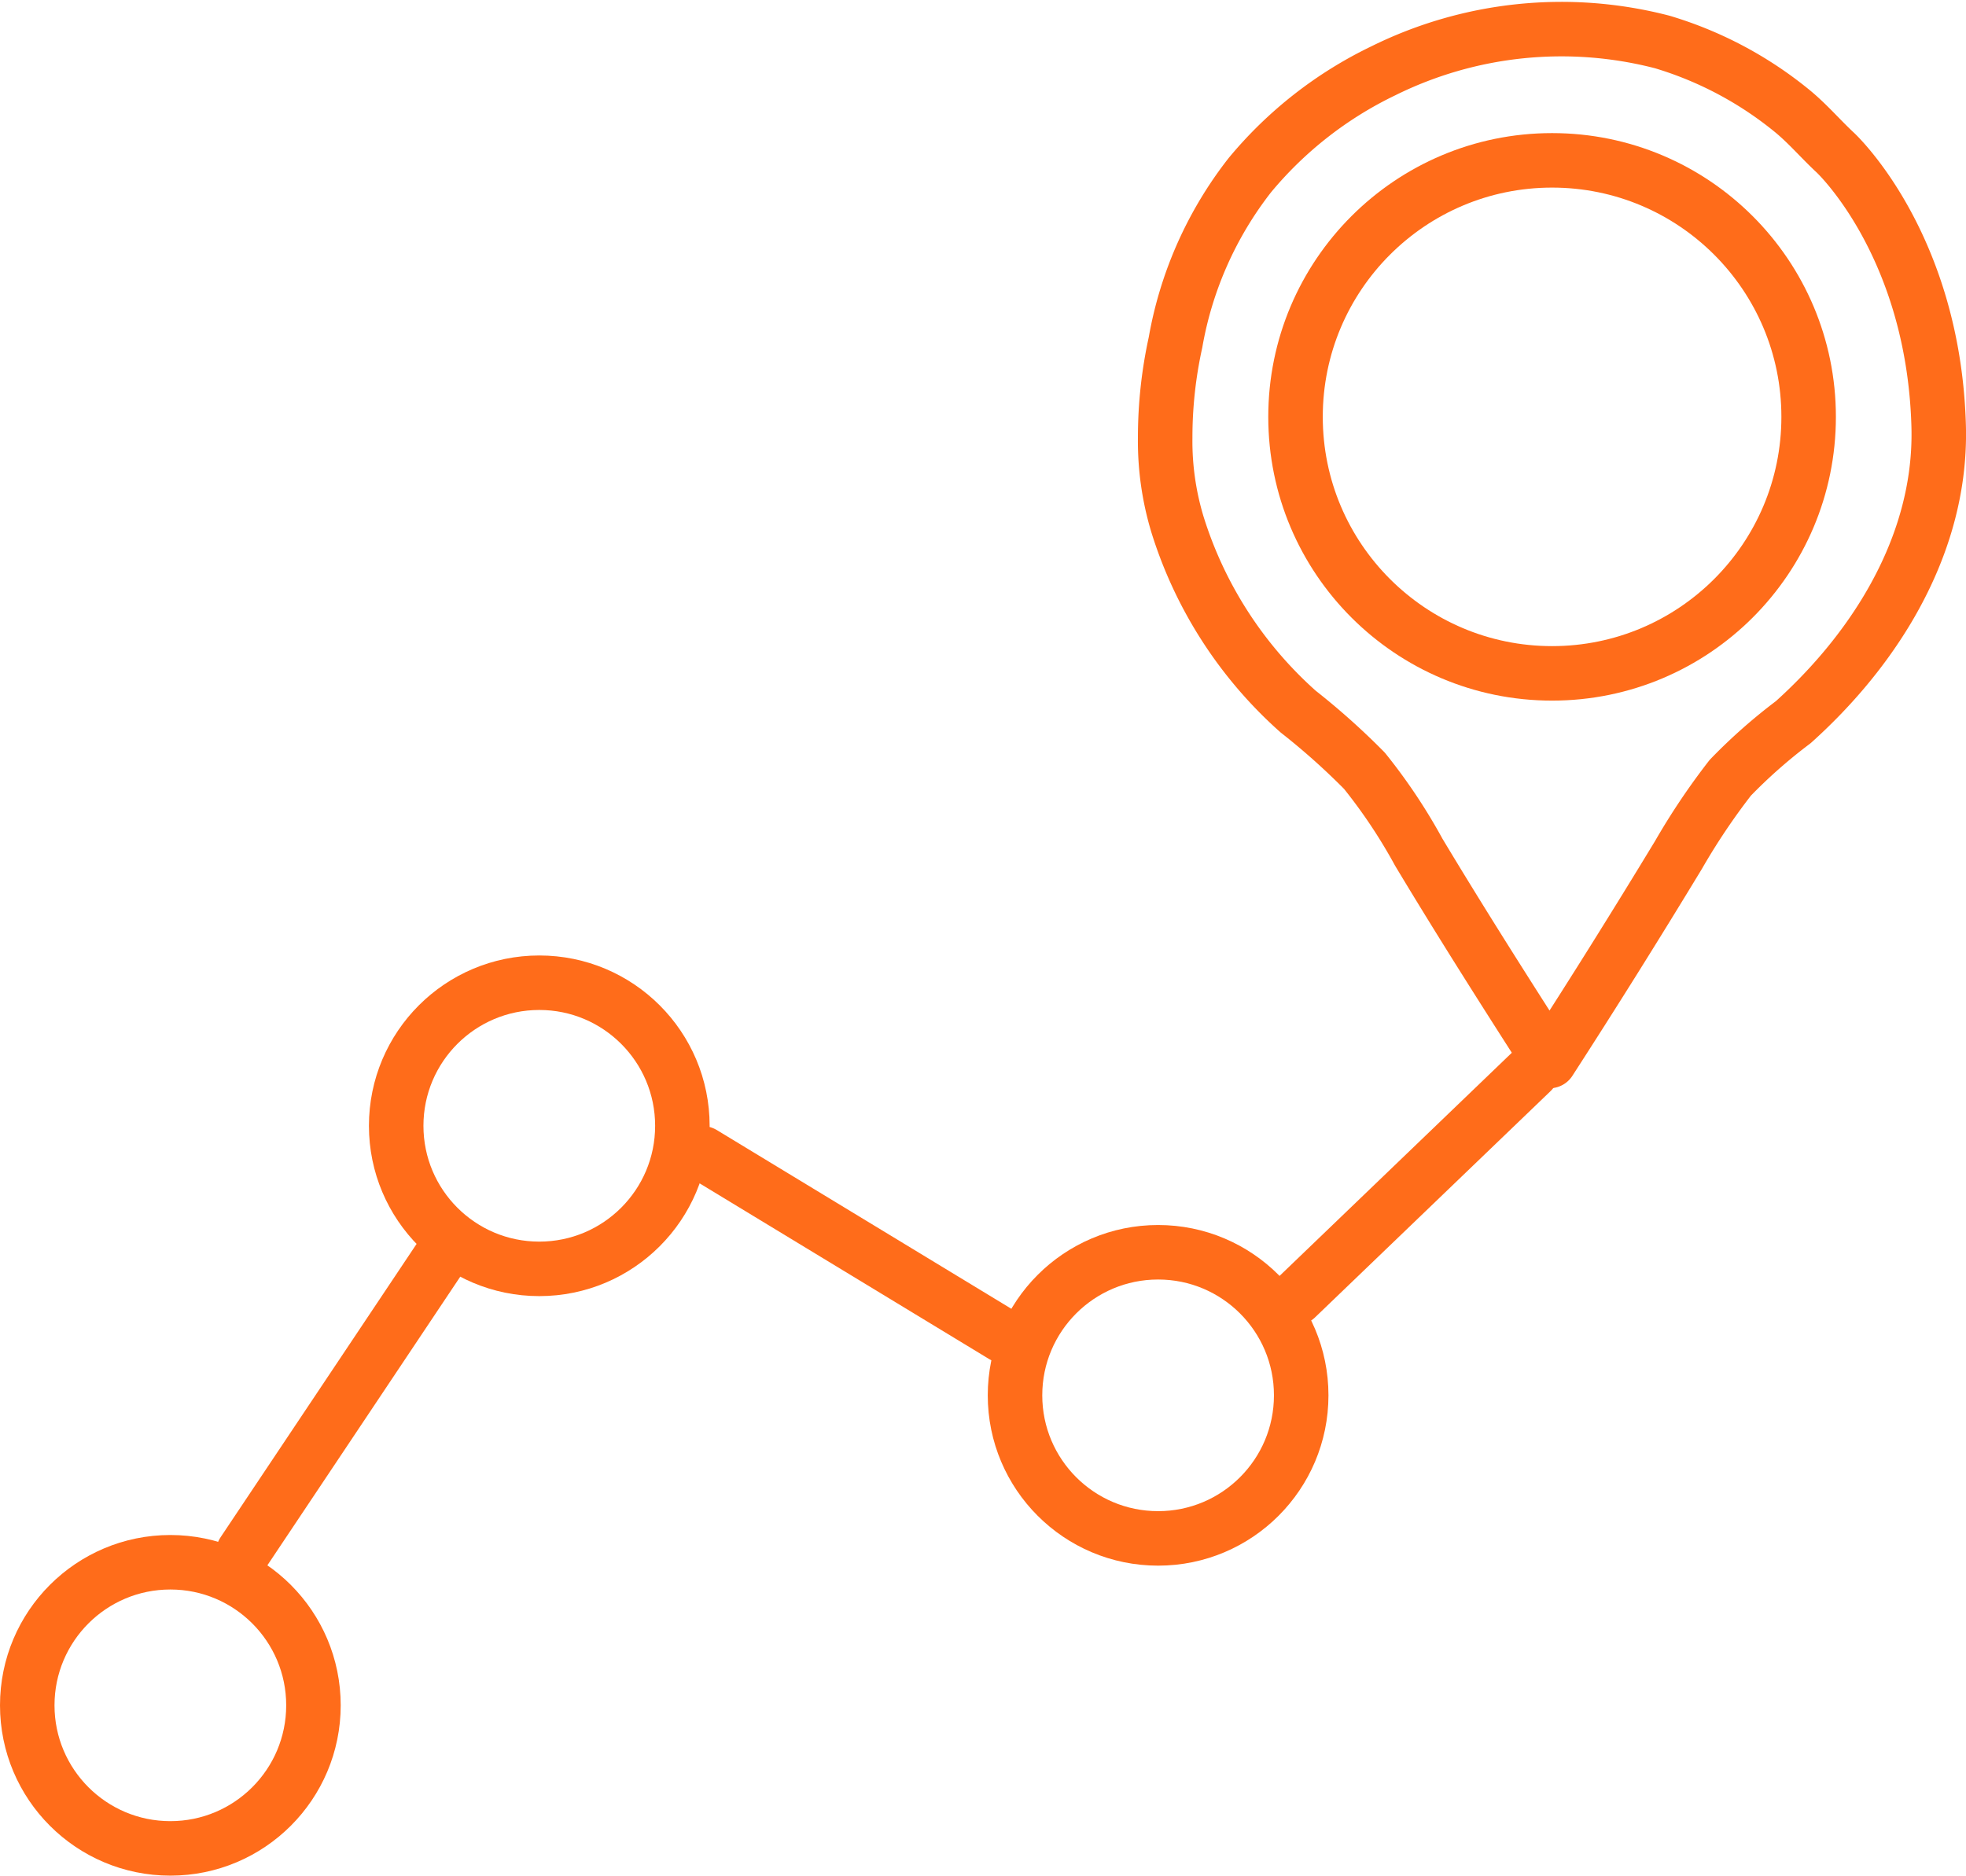 <svg xmlns="http://www.w3.org/2000/svg" width="108.208" height="103.255" viewBox="0 0 108.208 103.255">
    <g transform="translate(-2.149 -4.03)">
        <circle data-name="Ellipse 1101" cx="7.876" cy="7.876" r="7.876" transform="translate(3.649 90.032)" style="fill:none;stroke:#ff6c1a;stroke-linecap:round;stroke-linejoin:round;stroke-miterlimit:10;stroke-width:3px"/>
        <circle data-name="Ellipse 1102" cx="7.876" cy="7.876" r="7.876" transform="translate(23.955 58.129)" style="fill:none;stroke:#ff6c1a;stroke-linecap:round;stroke-linejoin:round;stroke-miterlimit:10;stroke-width:3px"/>
        <circle data-name="Ellipse 1103" cx="7.876" cy="7.876" r="7.876" transform="translate(58.015 72.967)" style="fill:none;stroke:#ff6c1a;stroke-linecap:round;stroke-linejoin:round;stroke-miterlimit:10;stroke-width:3px"/>
        <circle data-name="Ellipse 1104" cx="14.121" cy="14.121" r="14.121" transform="translate(73.454 12.857)" style="fill:none;stroke:#ff6c1a;stroke-linecap:round;stroke-linejoin:round;stroke-miterlimit:10;stroke-width:3px"/>
        <path data-name="Line 389" transform="translate(15.536 73.159)" style="fill:none;stroke:#ff6c1a;stroke-linecap:round;stroke-linejoin:round;stroke-miterlimit:10;stroke-width:3px" d="M0 16.331 10.911 0"/>
        <path data-name="Line 390" transform="translate(40.827 67.523)" style="fill:none;stroke:#ff6c1a;stroke-linecap:round;stroke-linejoin:round;stroke-miterlimit:10;stroke-width:3px" d="m0 0 16.548 10.044"/>
        <path data-name="Line 391" transform="translate(73.489 63.018)" style="fill:none;stroke:#ff6c1a;stroke-linecap:round;stroke-linejoin:round;stroke-miterlimit:10;stroke-width:3px" d="M0 12.453 12.959 0"/>
        <path data-name="Path 3397" d="M80.125 62.439q3.631-5.621 7.1-11.346a37.084 37.084 0 0 1 2.851-4.248 29.419 29.419 0 0 1 3.464-3.058c3.911-3.514 7.106-8.229 7.848-13.521a16.685 16.685 0 0 0 .156-2.8c-.289-10.018-5.682-15.029-5.684-15.031-.832-.773-1.552-1.632-2.449-2.354a20.614 20.614 0 0 0-7.074-3.738 22.086 22.086 0 0 0-15.364 1.588 21.818 21.818 0 0 0-7.345 5.747 20.748 20.748 0 0 0-4.088 9.206 24.333 24.333 0 0 0-.568 5.246 15.819 15.819 0 0 0 .678 4.776 22.858 22.858 0 0 0 6.645 10.3 38.731 38.731 0 0 1 3.645 3.256 30.314 30.314 0 0 1 2.988 4.479c2.329 3.878 4.754 7.695 7.197 11.498z" transform="translate(7.308)" style="fill:none;stroke:#ff6c1a;stroke-linecap:round;stroke-linejoin:round;stroke-miterlimit:10;stroke-width:3px"/>
    </g>
</svg>
